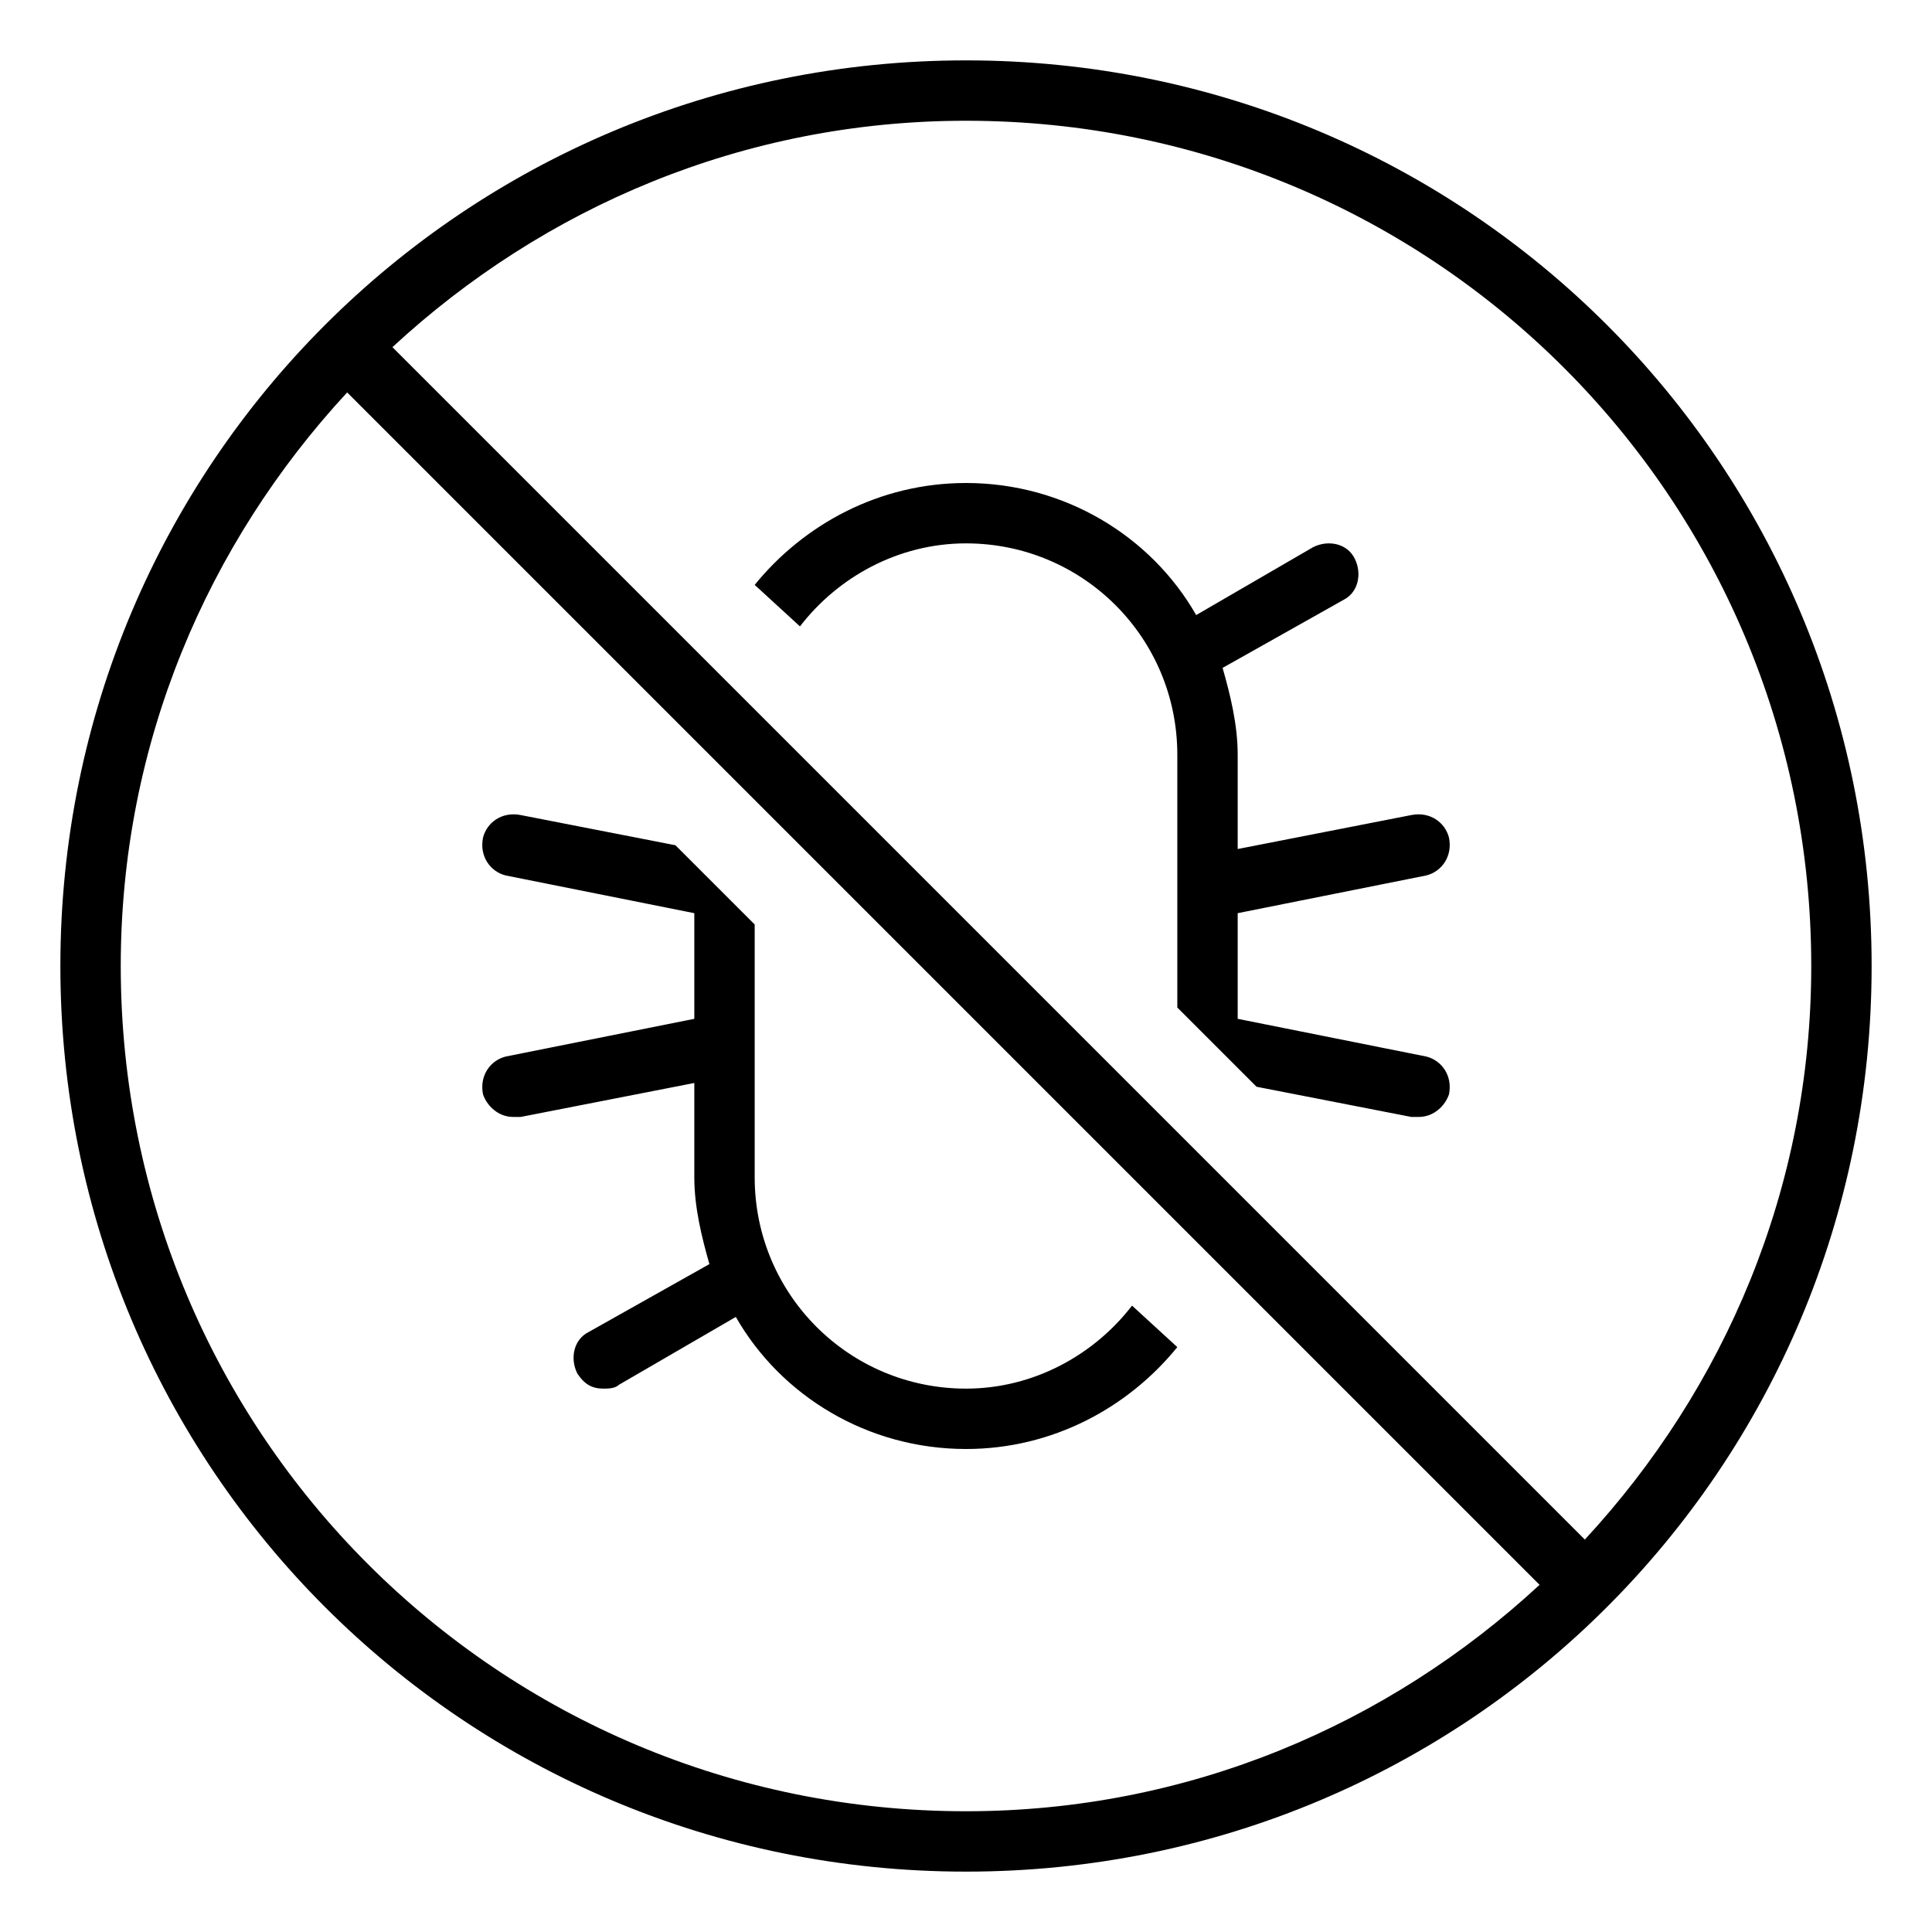 <svg xmlns="http://www.w3.org/2000/svg" viewBox="0 0 512 512"><!-- Font Awesome Pro 6.0.0-alpha1 by @fontawesome - https://fontawesome.com License - https://fontawesome.com/license (Commercial License) --><path d="M378 232C382 231 385 227 384 222C383 218 379 215 374 216L328 225V200C328 192 326 184 324 177L356 159C360 157 361 152 359 148C357 144 352 143 348 145L317 163C305 142 282 128 256 128C233 128 213 139 200 155L212 166C222 153 238 144 256 144C287 144 312 169 312 200V267L333 288L374 296C375 296 376 296 376 296C380 296 383 293 384 290C385 285 382 281 378 280L328 270V242L378 232ZM134 280C130 281 127 285 128 290C129 293 132 296 136 296C137 296 137 296 138 296L184 287V312C184 320 186 328 188 335L156 353C152 355 151 360 153 364C155 367 157 368 160 368C161 368 163 368 164 367L195 349C207 370 230 384 256 384C279 384 299 373 312 357L300 346C290 359 274 368 256 368C225 368 200 343 200 312V245L179 224L138 216C133 215 129 218 128 222C127 227 130 231 134 232L184 242V270L134 280ZM256 16C123 16 16 123 16 256S123 496 256 496S496 389 496 256S389 16 256 16ZM256 480C132 480 32 380 32 256C32 197 55 144 92 104L408 420C368 457 315 480 256 480ZM420 408L104 92C144 55 197 32 256 32C380 32 480 132 480 256C480 315 457 368 420 408Z"/></svg>